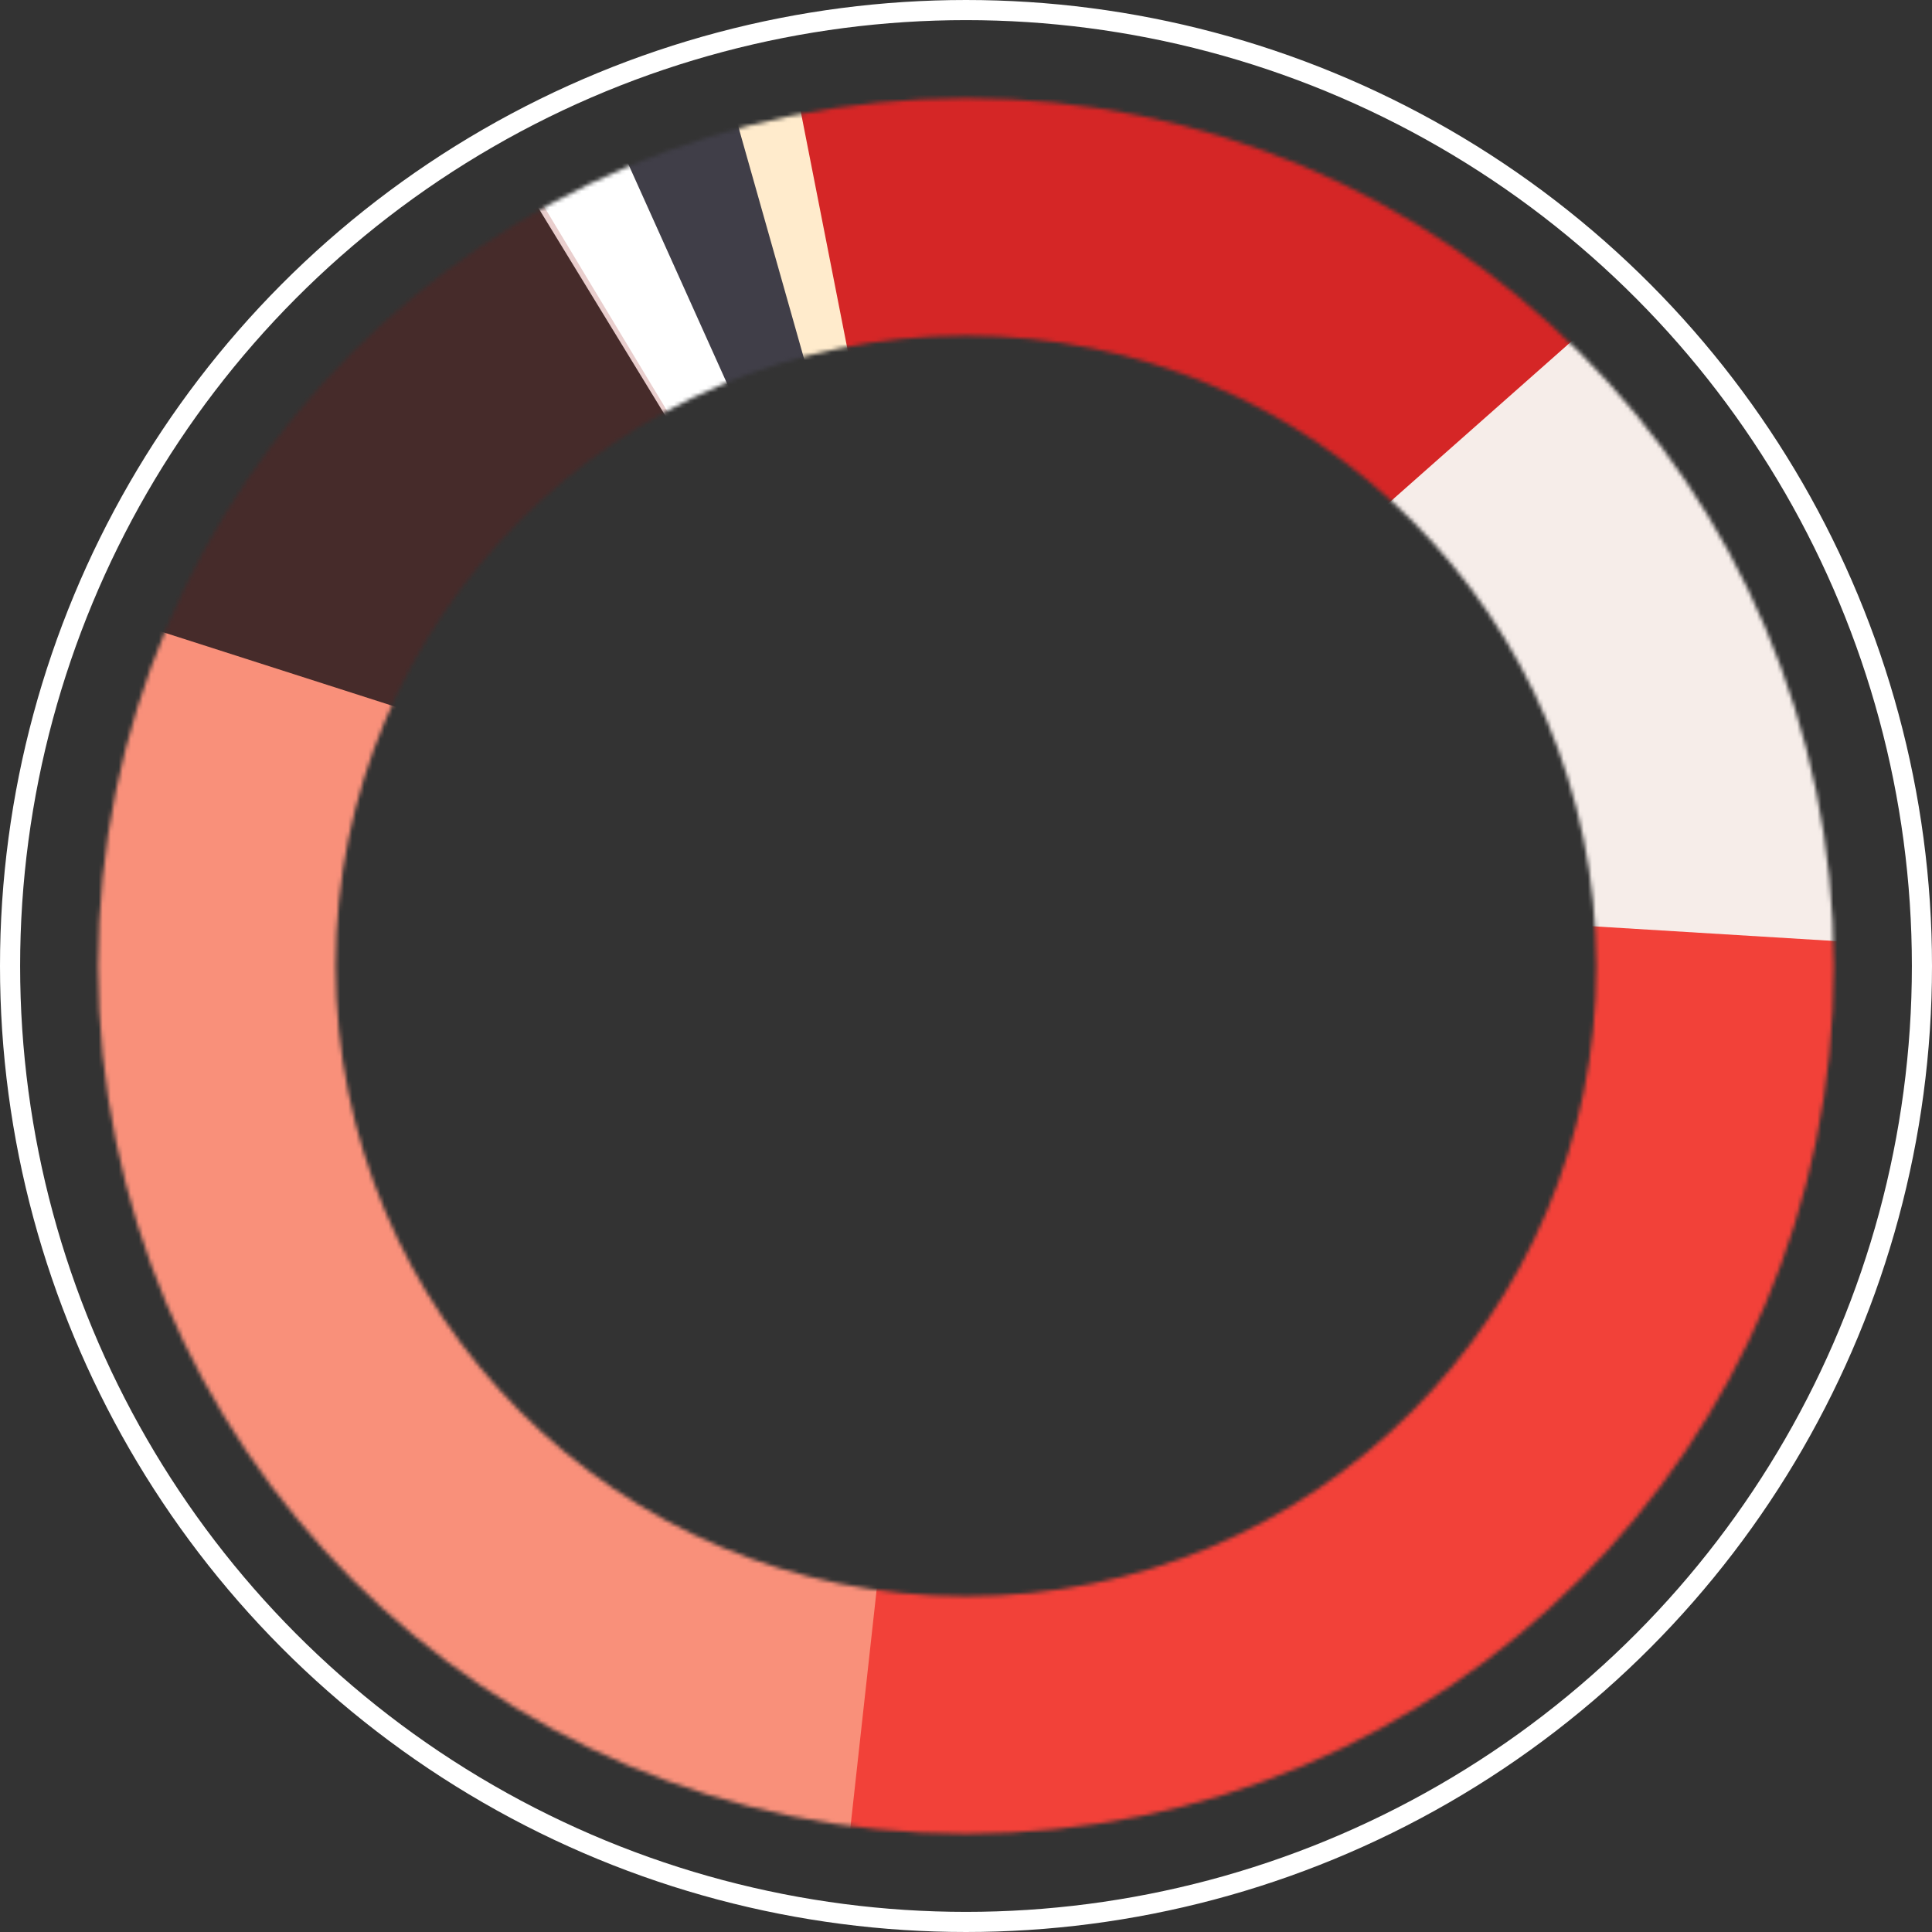 <svg viewBox="0 0 480 480" fill="none" xmlns="http://www.w3.org/2000/svg">
<rect x="0" y="0" width="480" height="480" fill="#333333" stroke="none"/>
<circle cx="240" cy="240" r="237.5" stroke="white" stroke-width="5"/>
<mask id="mask0_667_641" style="mask-type:alpha" maskUnits="userSpaceOnUse" x="24" y="24" width="432" height="432">
<circle cx="240.001" cy="239.999" r="186.103" stroke="white" stroke-width="59"/>
</mask>
<g mask="url(#mask0_667_641)">
<path d="M197.73 558.298L237.162 220.177L636.312 243.405L197.73 558.298Z" fill="#F24139"/>
<path d="M571.631 240.853L237.11 220.461L434.042 45.675L571.631 240.853Z" fill="#F6EDE9"/>
<path d="M182.412 -58.156L236.969 220.508L161.703 -36.596L182.412 -58.156Z" fill="#FFEBCC"/>
<path d="M172.199 -8.227L236.969 220.508L134.469 2.553L172.199 -8.227Z" fill="#403E48"/>
<path d="M141.845 9.078L236.969 220.508L115.178 21.277L141.845 9.078Z" fill="white"/>
<path d="M429.219 50.499L236.872 220.646L184.963 -43.403L429.219 50.499Z" fill="#D52626"/>
<path opacity="0.2" d="M63.26 -68.085L236.898 220.236L-40.002 212.766L63.26 -68.085Z" fill="#930B09"/>
<path d="M-208.51 77.165L237.083 220.143L200.282 553.76L-208.51 77.165Z" fill="#F9907A"/>
</g>
</svg>
